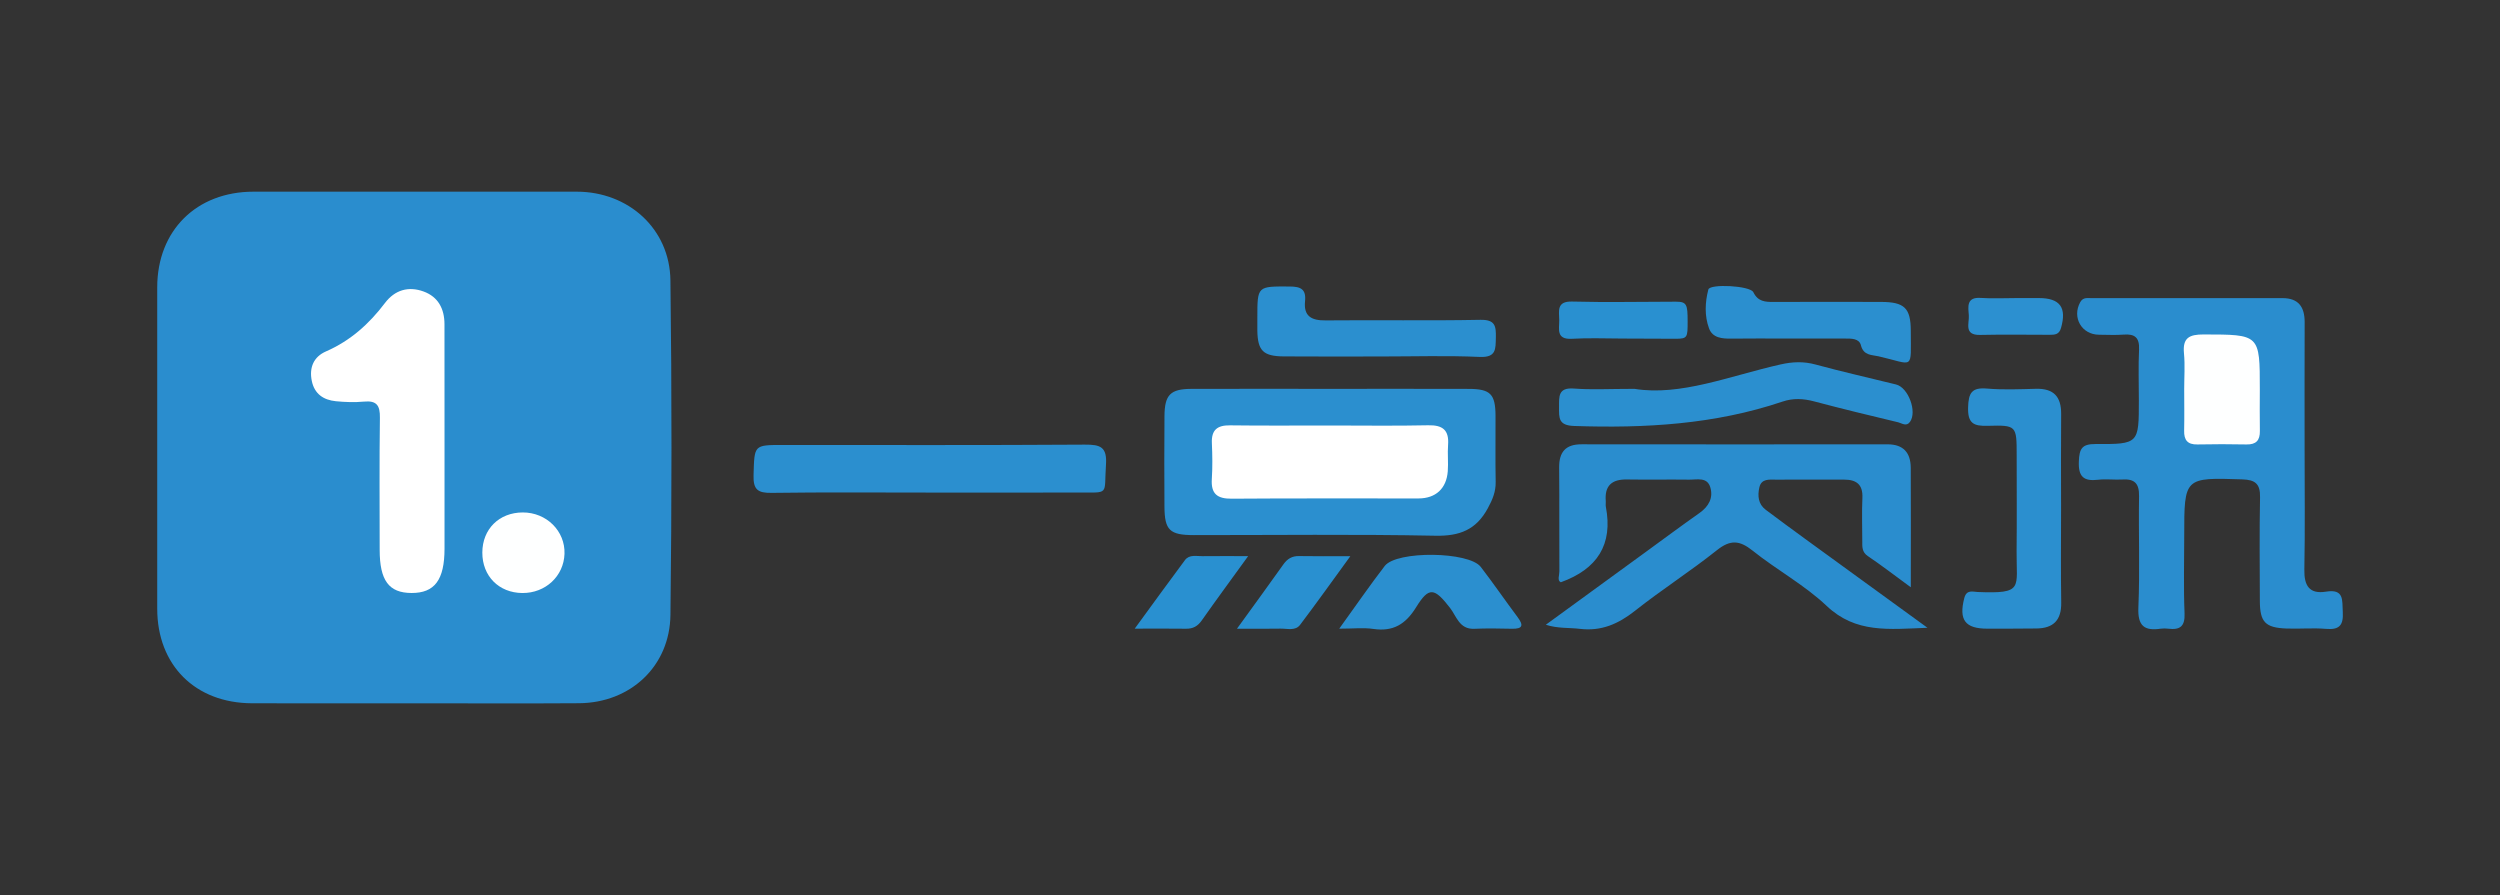 <?xml version="1.0" encoding="utf-8"?>
<!-- Generator: Adobe Illustrator 19.0.0, SVG Export Plug-In . SVG Version: 6.00 Build 0)  -->
<svg version="1.1" id="图层_1" xmlns="http://www.w3.org/2000/svg" xmlns:xlink="http://www.w3.org/1999/xlink" x="0px" y="0px"
	 viewBox="-247 403.089 100 35.801" enable-background="new -247 403.089 100 35.801" xml:space="preserve">
<rect x="-247" y="403.089" width="100" height="35.801" fill="#333333" stroke="none"/>
<g id="_x31_Yk9H7.tif">
	<g>
		<path fill="#2A8DCE" d="M-230.417,431.221c-2.167,0-4.335,0.006-6.503-0.001c-2.271-0.008-3.79-1.524-3.791-3.783
			c-0.003-4.285-0.003-8.569,0-12.854c0.001-2.272,1.568-3.827,3.851-3.827c4.31-0.001,8.62-0.002,12.929,0
			c2.067,0.001,3.721,1.48,3.748,3.546c0.058,4.46,0.054,8.921,0.001,13.381c-0.025,2.063-1.605,3.52-3.657,3.535
			C-226.032,431.233-228.225,431.221-230.417,431.221z"/>
		<path fill="#2A8DCE" d="M-154.816,421.041c0,1.612,0.02,3.224-0.01,4.835c-0.012,0.643,0.203,0.986,0.867,0.879
			c0.732-0.118,0.643,0.341,0.67,0.811c0.03,0.522-0.126,0.725-0.667,0.678c-0.525-0.045-1.058,0.006-1.586-0.014
			c-0.849-0.033-1.061-0.257-1.064-1.103c-0.005-1.385-0.019-2.771,0.008-4.155c0.01-0.533-0.199-0.692-0.707-0.708
			c-2.326-0.075-2.326-0.086-2.326,2.258c0,1.033-0.03,2.066,0.013,3.097c0.022,0.526-0.18,0.676-0.651,0.618
			c-0.099-0.012-0.203-0.014-0.302,0c-0.659,0.096-0.925-0.112-0.894-0.846c0.063-1.483,0.003-2.971,0.027-4.457
			c0.008-0.495-0.169-0.694-0.655-0.665c-0.326,0.019-0.658-0.028-0.981,0.01c-0.579,0.069-0.798-0.119-0.772-0.736
			c0.021-0.501,0.117-0.696,0.669-0.693c1.731,0.009,1.731-0.016,1.731-1.739c0-0.68-0.024-1.361,0.008-2.04
			c0.022-0.473-0.164-0.634-0.616-0.598c-0.325,0.026-0.654,0.006-0.982,0.005c-0.698-0.002-1.092-0.69-0.755-1.302
			c0.114-0.206,0.296-0.161,0.462-0.161c2.544-0.003,5.087-0.003,7.631-0.001c0.64,0,0.887,0.357,0.884,0.964
			C-154.821,417.666-154.816,419.353-154.816,421.041z"/>
		<path fill="#2A8DCE" d="M-170.568,426.58c-0.667-0.488-1.182-0.886-1.719-1.248c-0.239-0.161-0.222-0.369-0.222-0.593
			c-0.001-0.579-0.021-1.159,0.005-1.737c0.024-0.533-0.241-0.728-0.725-0.728c-0.907,0-1.813-0.004-2.72,0.001
			c-0.27,0.001-0.597-0.054-0.678,0.315c-0.072,0.328-0.049,0.662,0.256,0.89c0.523,0.393,1.05,0.781,1.579,1.166
			c1.58,1.15,3.161,2.297,4.891,3.554c-1.552,0.061-2.872,0.225-4.032-0.874c-0.887-0.841-1.999-1.44-2.961-2.21
			c-0.52-0.416-0.89-0.449-1.428-0.02c-1.062,0.846-2.212,1.581-3.276,2.423c-0.667,0.527-1.348,0.828-2.209,0.724
			c-0.435-0.052-0.882-0.009-1.36-0.164c1.315-0.958,2.63-1.915,3.945-2.873c0.732-0.533,1.46-1.074,2.2-1.596
			c0.372-0.262,0.562-0.608,0.432-1.034c-0.126-0.414-0.532-0.297-0.843-0.301c-0.831-0.011-1.662,0.007-2.493-0.007
			c-0.604-0.01-0.896,0.252-0.843,0.867c0.006,0.075-0.012,0.153,0.003,0.226c0.292,1.512-0.344,2.494-1.803,3.019
			c-0.151-0.076-0.055-0.276-0.056-0.43c-0.009-1.385,0.005-2.77-0.009-4.155c-0.006-0.626,0.256-0.935,0.896-0.934
			c4.08,0.005,8.16,0.004,12.239,0.001c0.636-0.001,0.924,0.339,0.929,0.935C-170.561,423.33-170.568,424.861-170.568,426.58z"/>
		<path fill="#2B8FCF" d="M-193.753,418.643c1.839,0,3.678-0.004,5.517,0.002c0.854,0.003,1.053,0.211,1.057,1.074
			c0.004,0.882-0.011,1.764,0.006,2.645c0.008,0.396-0.129,0.714-0.316,1.058c-0.463,0.855-1.118,1.115-2.091,1.096
			c-3.223-0.064-6.449-0.023-9.674-0.025c-0.958-0.001-1.163-0.198-1.168-1.138c-0.007-1.209-0.009-2.419,0.001-3.628
			c0.007-0.848,0.238-1.08,1.075-1.083C-197.482,418.639-195.617,418.643-193.753,418.643z"/>
		<path fill="#2B8FCF" d="M-209.795,422.792c-2.113,0-4.227-0.018-6.34,0.012c-0.555,0.008-0.74-0.129-0.723-0.709
			c0.036-1.206,0.002-1.207,1.175-1.207c4.025,0,8.051,0.013,12.076-0.014c0.626-0.004,0.895,0.093,0.846,0.805
			c-0.085,1.243,0.174,1.106-1.148,1.111C-205.87,422.798-207.832,422.792-209.795,422.792z"/>
		<path fill="#2B8FCF" d="M-164.557,423.418c0,1.258-0.015,2.516,0.006,3.774c0.012,0.698-0.308,1.028-0.987,1.036
			c-0.654,0.007-1.308,0.008-1.962,0.008c-0.901,0.001-1.153-0.352-0.928-1.225c0.09-0.348,0.339-0.25,0.533-0.242
			c1.862,0.076,1.544-0.158,1.559-1.629c0.013-1.283,0.003-2.566,0.003-3.849c0-1.174-0.001-1.202-1.162-1.169
			c-0.564,0.016-0.797-0.1-0.781-0.733c0.015-0.58,0.143-0.81,0.757-0.757c0.649,0.056,1.307,0.026,1.961,0.009
			c0.701-0.018,1.01,0.313,1.004,1.005C-164.566,420.902-164.557,422.16-164.557,423.418z"/>
		<path fill="#2B8FCF" d="M-181.621,418.643c1.842,0.299,3.814-0.519,5.84-0.976c0.484-0.109,0.924-0.128,1.404,0.003
			c1.066,0.291,2.146,0.532,3.219,0.798c0.492,0.122,0.849,1.087,0.558,1.495c-0.145,0.203-0.325,0.054-0.472,0.018
			c-1.125-0.268-2.248-0.541-3.366-0.837c-0.429-0.114-0.839-0.134-1.259,0.008c-2.711,0.915-5.505,1.073-8.339,0.976
			c-0.625-0.021-0.605-0.316-0.602-0.749c0.002-0.426-0.044-0.798,0.598-0.748C-183.34,418.685-182.631,418.643-181.621,418.643z"/>
		<path fill="#2B8FCF" d="M-191.737,417.348c-1.308,0-2.616,0.008-3.924-0.003c-0.814-0.007-1.031-0.234-1.045-1.027
			c-0.003-0.176,0-0.352,0-0.528c0-1.265,0-1.247,1.293-1.241c0.443,0.002,0.664,0.107,0.615,0.586
			c-0.062,0.603,0.256,0.776,0.82,0.77c2.062-0.02,4.125,0.017,6.187-0.023c0.594-0.012,0.636,0.24,0.625,0.708
			c-0.011,0.463,0.021,0.805-0.648,0.776C-189.12,417.307-190.43,417.348-191.737,417.348z"/>
		<path fill="#2B8FCF" d="M-175.552,416.631c-0.73,0-1.46-0.008-2.19,0.003c-0.372,0.005-0.755-0.026-0.896-0.408
			c-0.186-0.501-0.161-1.048-0.028-1.557c0.062-0.237,1.67-0.156,1.8,0.109c0.185,0.378,0.474,0.39,0.813,0.389
			c1.435-0.005,2.87-0.006,4.305-0.001c0.922,0.003,1.178,0.244,1.179,1.153c0.001,1.611,0.15,1.353-1.29,1.022
			c-0.264-0.061-0.6-0.024-0.704-0.441c-0.069-0.278-0.388-0.27-0.646-0.269C-173.991,416.632-174.771,416.631-175.552,416.631z"/>
		<path fill="#2B8FCF" d="M-193.431,428.236c0.672-0.93,1.225-1.735,1.82-2.508c0.476-0.618,3.365-0.583,3.842,0.038
			c0.505,0.656,0.973,1.34,1.469,2.003c0.244,0.326,0.223,0.48-0.225,0.47c-0.502-0.012-1.005-0.02-1.506,0.002
			c-0.594,0.026-0.707-0.498-0.965-0.832c-0.627-0.811-0.844-0.863-1.358-0.032c-0.421,0.682-0.919,0.986-1.714,0.869
			C-192.456,428.189-192.859,428.236-193.431,428.236z"/>
		<path fill="#2990D0" d="M-182.085,416.631c-0.679,0-1.36-0.031-2.037,0.009c-0.645,0.038-0.504-0.395-0.508-0.748
			c-0.004-0.361-0.118-0.758,0.517-0.741c1.382,0.038,2.766,0.005,4.149,0.005c0.436,0,0.469,0.114,0.469,0.784
			c0,0.643,0,0.699-0.478,0.699C-180.676,416.639-181.381,416.631-182.085,416.631z"/>
		<path fill="#2990D0" d="M-197.074,425.334c-0.687,0.949-1.28,1.754-1.856,2.573c-0.162,0.23-0.349,0.335-0.626,0.331
			c-0.623-0.009-1.246-0.003-2.055-0.003c0.725-0.991,1.359-1.871,2.008-2.74c0.176-0.236,0.461-0.156,0.705-0.159
			C-198.334,425.329-197.769,425.334-197.074,425.334z"/>
		<path fill="#2990D0" d="M-197.521,428.237c0.686-0.948,1.277-1.756,1.856-2.572c0.159-0.224,0.346-0.338,0.627-0.333
			c0.622,0.012,1.244,0.004,2.052,0.004c-0.728,0.999-1.356,1.883-2.011,2.747c-0.19,0.252-0.514,0.146-0.783,0.151
			C-196.3,428.245-196.822,428.237-197.521,428.237z"/>
		<path fill="#2C90D0" d="M-166.342,415.012c0.3,0,0.6,0,0.901,0c0.846,0.001,1.116,0.382,0.881,1.198
			c-0.076,0.264-0.248,0.271-0.455,0.271c-0.926-0.001-1.852-0.016-2.777,0.005c-0.669,0.015-0.43-0.468-0.455-0.789
			c-0.026-0.337-0.103-0.732,0.479-0.691C-167.295,415.038-166.818,415.012-166.342,415.012z"/>
		<path fill="#FFFFFF" d="M-229.219,420.807c0,1.409,0.001,2.817,0,4.226c0,1.251-0.395,1.78-1.321,1.776
			c-0.906-0.004-1.273-0.5-1.273-1.728c-0.001-1.761-0.015-3.522,0.009-5.282c0.007-0.485-0.123-0.694-0.634-0.646
			c-0.373,0.035-0.756,0.022-1.13-0.015c-0.49-0.049-0.852-0.289-0.96-0.81c-0.111-0.538,0.075-0.968,0.568-1.183
			c0.976-0.426,1.726-1.1,2.359-1.937c0.394-0.52,0.937-0.681,1.544-0.459c0.587,0.214,0.835,0.696,0.836,1.304
			C-229.217,417.637-229.219,419.222-229.219,420.807z"/>
		<path fill="#FEFFFF" d="M-226.106,426.81c-0.941-0.008-1.604-0.679-1.601-1.619c0.003-0.938,0.671-1.601,1.616-1.604
			c0.95-0.003,1.702,0.743,1.671,1.656C-224.45,426.137-225.182,426.817-226.106,426.81z"/>
		<path fill="#FEFFFF" d="M-159.632,418.656c0-0.478,0.036-0.959-0.009-1.433c-0.06-0.623,0.213-0.757,0.785-0.756
			c2.249,0.004,2.249-0.013,2.249,2.198c0,0.553-0.009,1.107,0.002,1.66c0.007,0.379-0.15,0.55-0.538,0.542
			c-0.654-0.014-1.308-0.013-1.962,0c-0.393,0.008-0.538-0.175-0.529-0.551C-159.622,419.763-159.632,419.21-159.632,418.656z"/>
		<path fill="#FFFFFF" d="M-193.8,420.109c1.308,0,2.617,0.02,3.925-0.009c0.585-0.013,0.843,0.193,0.798,0.786
			c-0.027,0.35,0.015,0.706-0.012,1.056c-0.053,0.689-0.48,1.083-1.169,1.085c-2.491,0.004-4.982-0.01-7.473,0.01
			c-0.585,0.005-0.834-0.197-0.796-0.79c0.031-0.476,0.023-0.957,0.002-1.434c-0.023-0.525,0.215-0.716,0.723-0.71
			C-196.468,420.12-195.134,420.109-193.8,420.109z"/>
	</g>
</g>
</svg>
